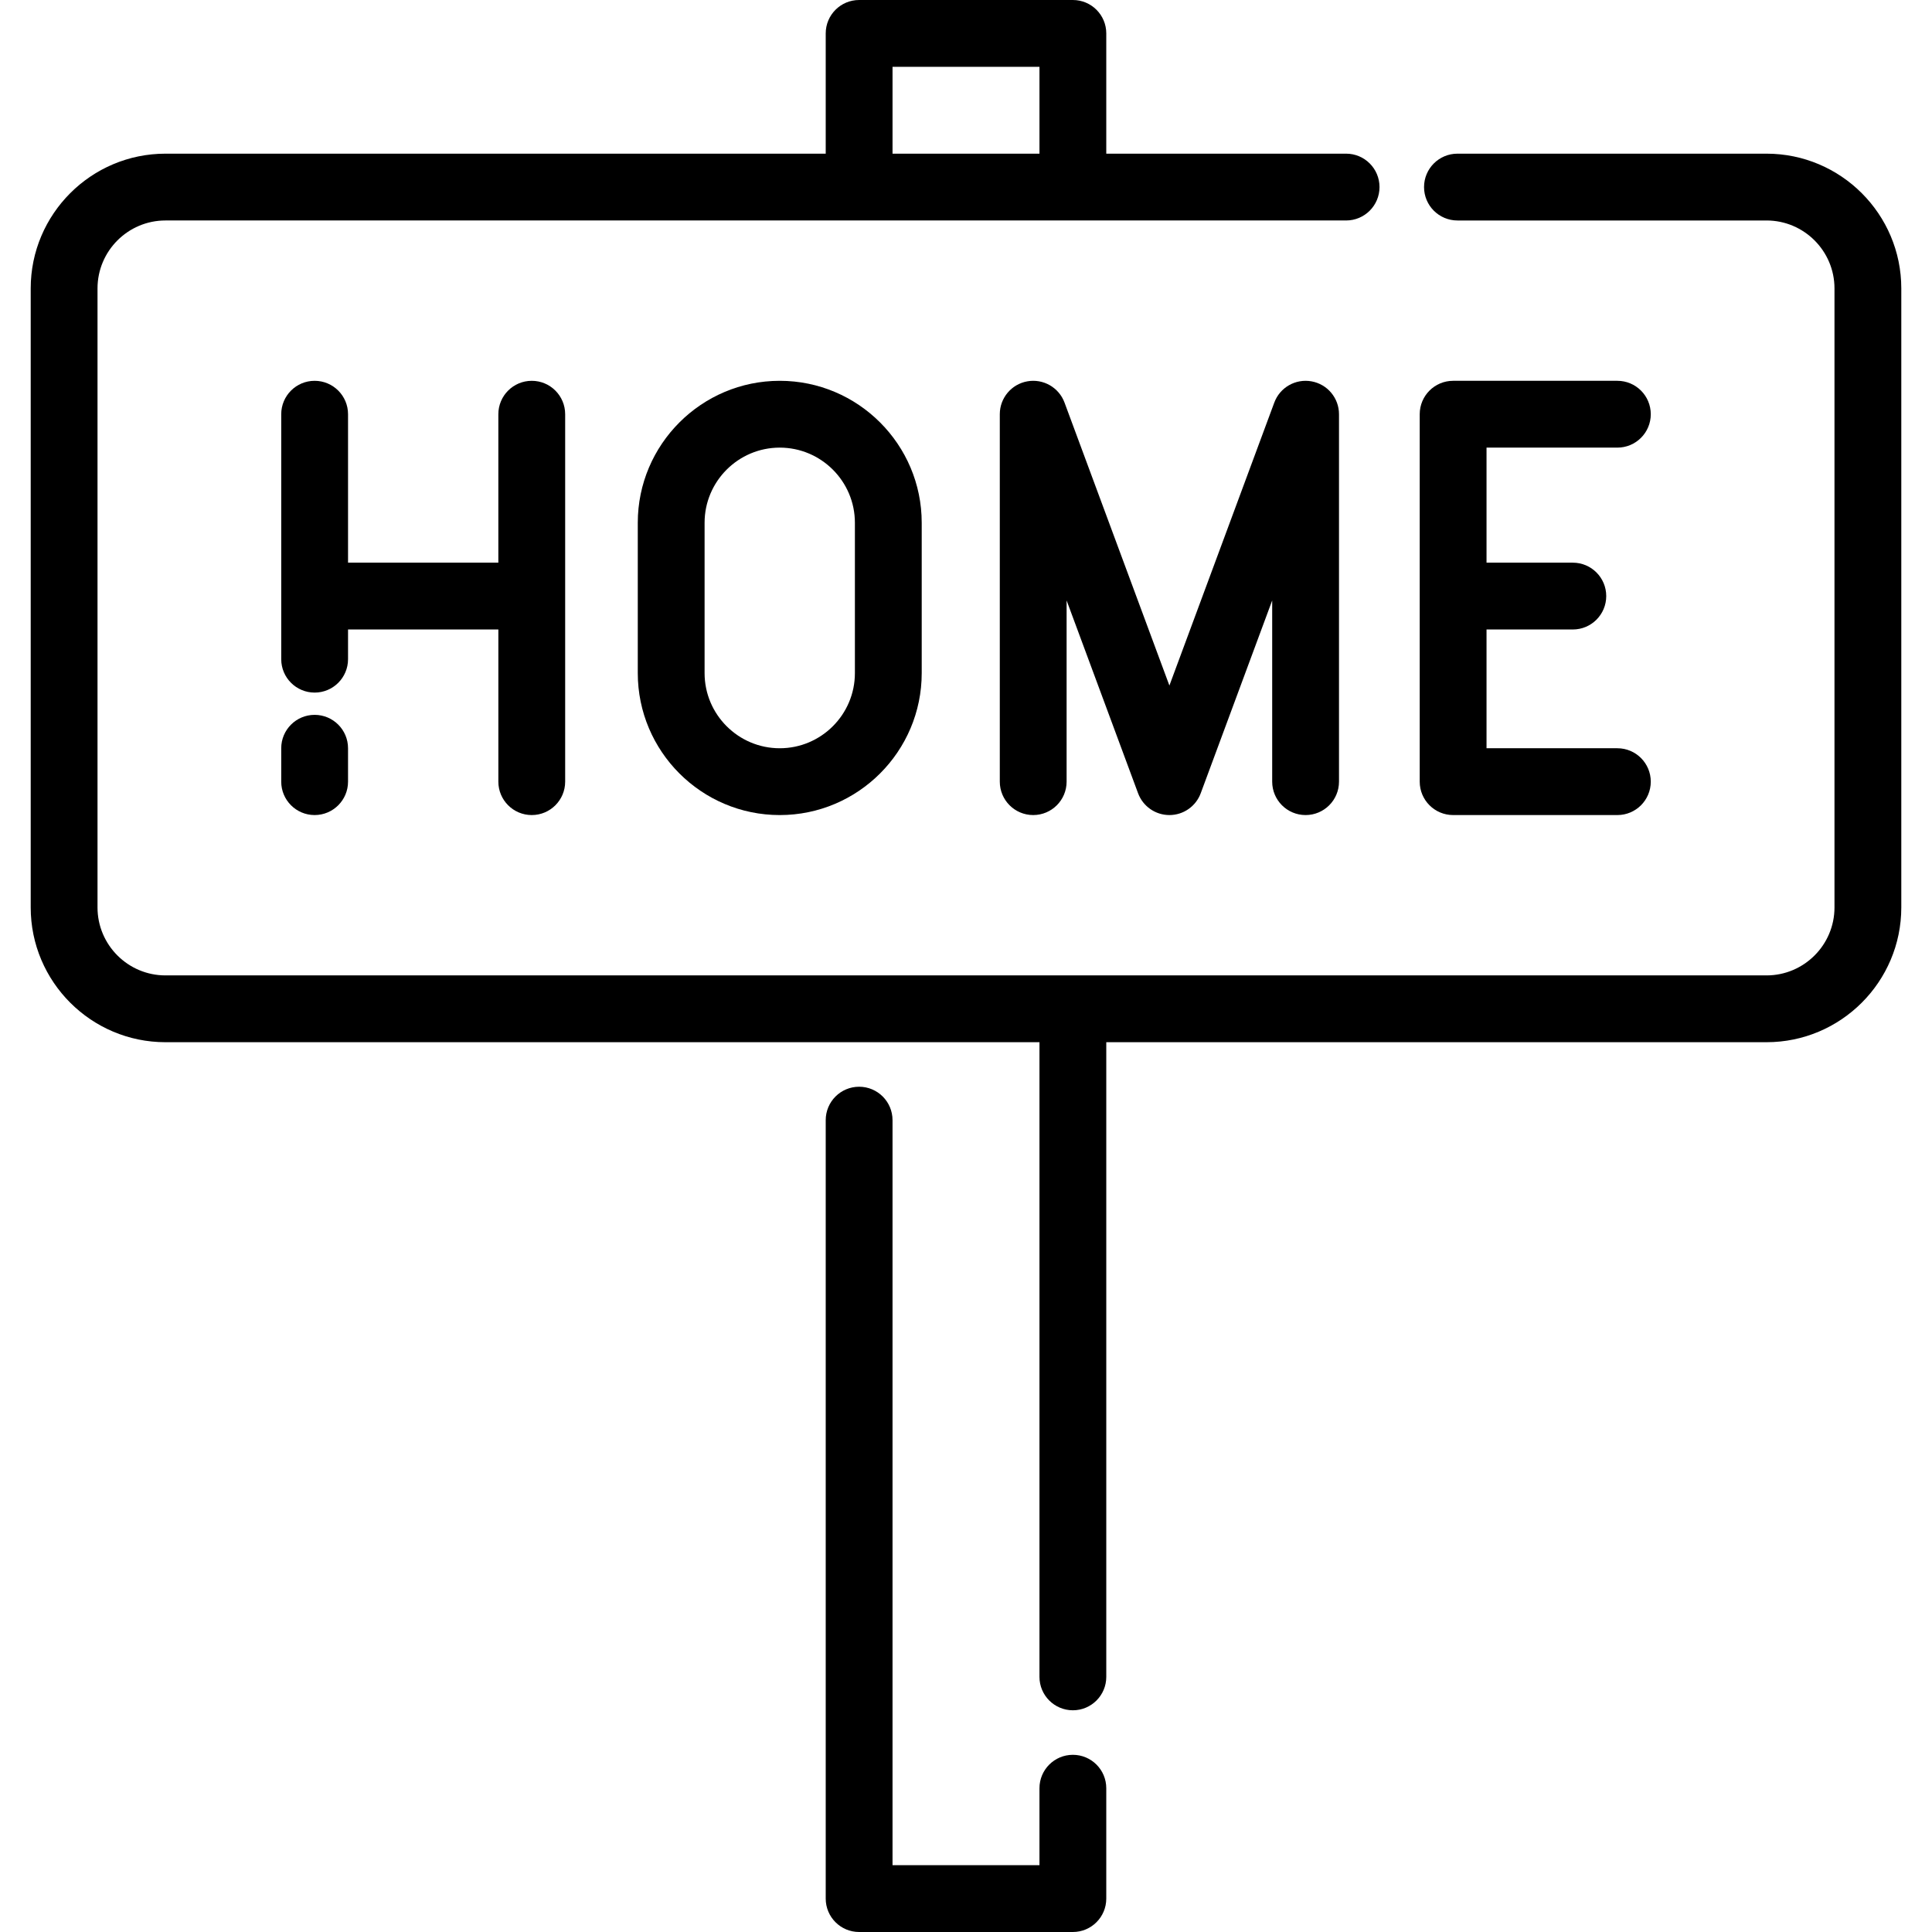 <?xml version="1.0" encoding="iso-8859-1"?>
<!-- Generator: Adobe Illustrator 19.0.0, SVG Export Plug-In . SVG Version: 6.00 Build 0)  -->
<svg xmlns="http://www.w3.org/2000/svg" xmlns:xlink="http://www.w3.org/1999/xlink" version="1.1" id="Layer_1" x="0px" y="0px" viewBox="0 0 511.999 511.999" style="enable-background:new 0 0 511.999 511.999;" xml:space="preserve">
<g>
	<g>
		<path d="M468.149,40.724h-81.91c-4.89,0-8.853,3.964-8.853,8.853s3.962,8.853,8.853,8.853h81.91    c9.929,0,18.008,8.078,18.008,18.008v164.045c0,9.929-8.078,18.008-18.008,18.008H284.356c-0.012,0-0.022-0.001-0.034-0.001    c-0.012,0-0.022,0.001-0.034,0.001H43.85c-9.93,0-18.008-8.078-18.008-18.008V76.436c0-9.929,8.078-18.008,18.008-18.008h312.882    c4.89,0,8.853-3.964,8.853-8.853s-3.962-8.853-8.853-8.853h-63.558V8.853c0-4.889-3.962-8.853-8.853-8.853h-56.645    c-4.889,0-8.853,3.964-8.853,8.853v31.871H43.85c-19.693,0-35.713,16.021-35.713,35.713v164.045    c0,19.692,16.021,35.713,35.713,35.713h231.619v168.195c0,4.889,3.962,8.853,8.853,8.853c4.89,0,8.853-3.964,8.853-8.853V276.194    h174.975c19.693,0,35.713-16.021,35.713-35.713V76.436C503.862,56.745,487.842,40.724,468.149,40.724z M236.529,17.705h38.94    v23.018h-38.94V17.705z"/>
	</g>
</g>
<g>
	<g>
		<path d="M83.381,189.444c-4.889,0-8.853,3.964-8.853,8.853v8.849c0,4.889,3.964,8.853,8.853,8.853s8.853-3.964,8.853-8.853v-8.849    C92.234,193.407,88.27,189.444,83.381,189.444z"/>
	</g>
</g>
<g>
	<g>
		<path d="M140.92,100.919c-4.889,0-8.853,3.964-8.853,8.853v39.342H92.234v-39.342c0-4.889-3.964-8.853-8.853-8.853    s-8.853,3.964-8.853,8.853v64.918c0,4.889,3.964,8.853,8.853,8.853s8.853-3.964,8.853-8.853v-7.869h39.835v40.327    c-0.001,4.887,3.962,8.85,8.852,8.85s8.853-3.964,8.853-8.853v-97.374C149.773,104.883,145.809,100.919,140.92,100.919z"/>
	</g>
</g>
<g>
	<g>
		<path d="M347.56,101.059c-4.227-0.757-8.376,1.619-9.863,5.636l-27.794,74.98l-27.793-74.98c-1.49-4.019-5.64-6.394-9.863-5.637    c-4.219,0.757-7.29,4.427-7.29,8.713v97.375c0,4.889,3.962,8.853,8.853,8.853c4.89,0,8.853-3.964,8.853-8.853v-48.02l18.94,51.096    c1.287,3.471,4.599,5.777,8.3,5.777s7.014-2.304,8.3-5.775l18.941-51.099v48.022c0,4.889,3.962,8.853,8.853,8.853    c4.89,0,8.853-3.964,8.853-8.853v-97.374C354.85,105.486,351.779,101.815,347.56,101.059z"/>
	</g>
</g>
<g>
	<g>
		<path d="M206.64,100.918c-20.745,0-37.623,16.878-37.623,37.623v39.836c0,20.745,16.877,37.623,37.623,37.623    s37.623-16.877,37.623-37.623v-39.836C244.263,117.796,227.385,100.918,206.64,100.918z M226.556,178.377    c0,10.982-8.935,19.917-19.917,19.917c-10.982,0-19.917-8.934-19.917-19.917v-39.836c0-10.982,8.934-19.917,19.917-19.917    s19.917,8.935,19.917,19.917V178.377z"/>
	</g>
</g>
<g>
	<g>
		<path d="M428.619,198.293h-34.674V166.82h22.871c4.89,0,8.853-3.964,8.853-8.853s-3.962-8.853-8.853-8.853h-22.871v-30.49h34.674    c4.89,0,8.853-3.964,8.853-8.853s-3.962-8.853-8.853-8.853h-43.527c-4.89,0-8.853,3.964-8.853,8.853v97.375    c0,4.888,3.962,8.852,8.853,8.852h43.527c4.89,0,8.853-3.964,8.853-8.853S433.509,198.293,428.619,198.293z"/>
	</g>
</g>
<g>
	<g>
		<path d="M284.321,465.044c-4.89,0-8.853,3.964-8.853,8.853v20.397h-38.94V296.848c0-4.889-3.964-8.853-8.853-8.853    s-8.853,3.964-8.853,8.853v206.298c0,4.889,3.964,8.853,8.853,8.853h56.645c4.89,0,8.853-3.964,8.853-8.853v-29.249    C293.174,469.008,289.212,465.044,284.321,465.044z"/>
	</g>
</g>
<g>
</g>
<g>
</g>
<g>
</g>
<g>
</g>
<g>
</g>
<g>
</g>
<g>
</g>
<g>
</g>
<g>
</g>
<g>
</g>
<g>
</g>
<g>
</g>
<g>
</g>
<g>
</g>
<g>
</g>
</svg>
